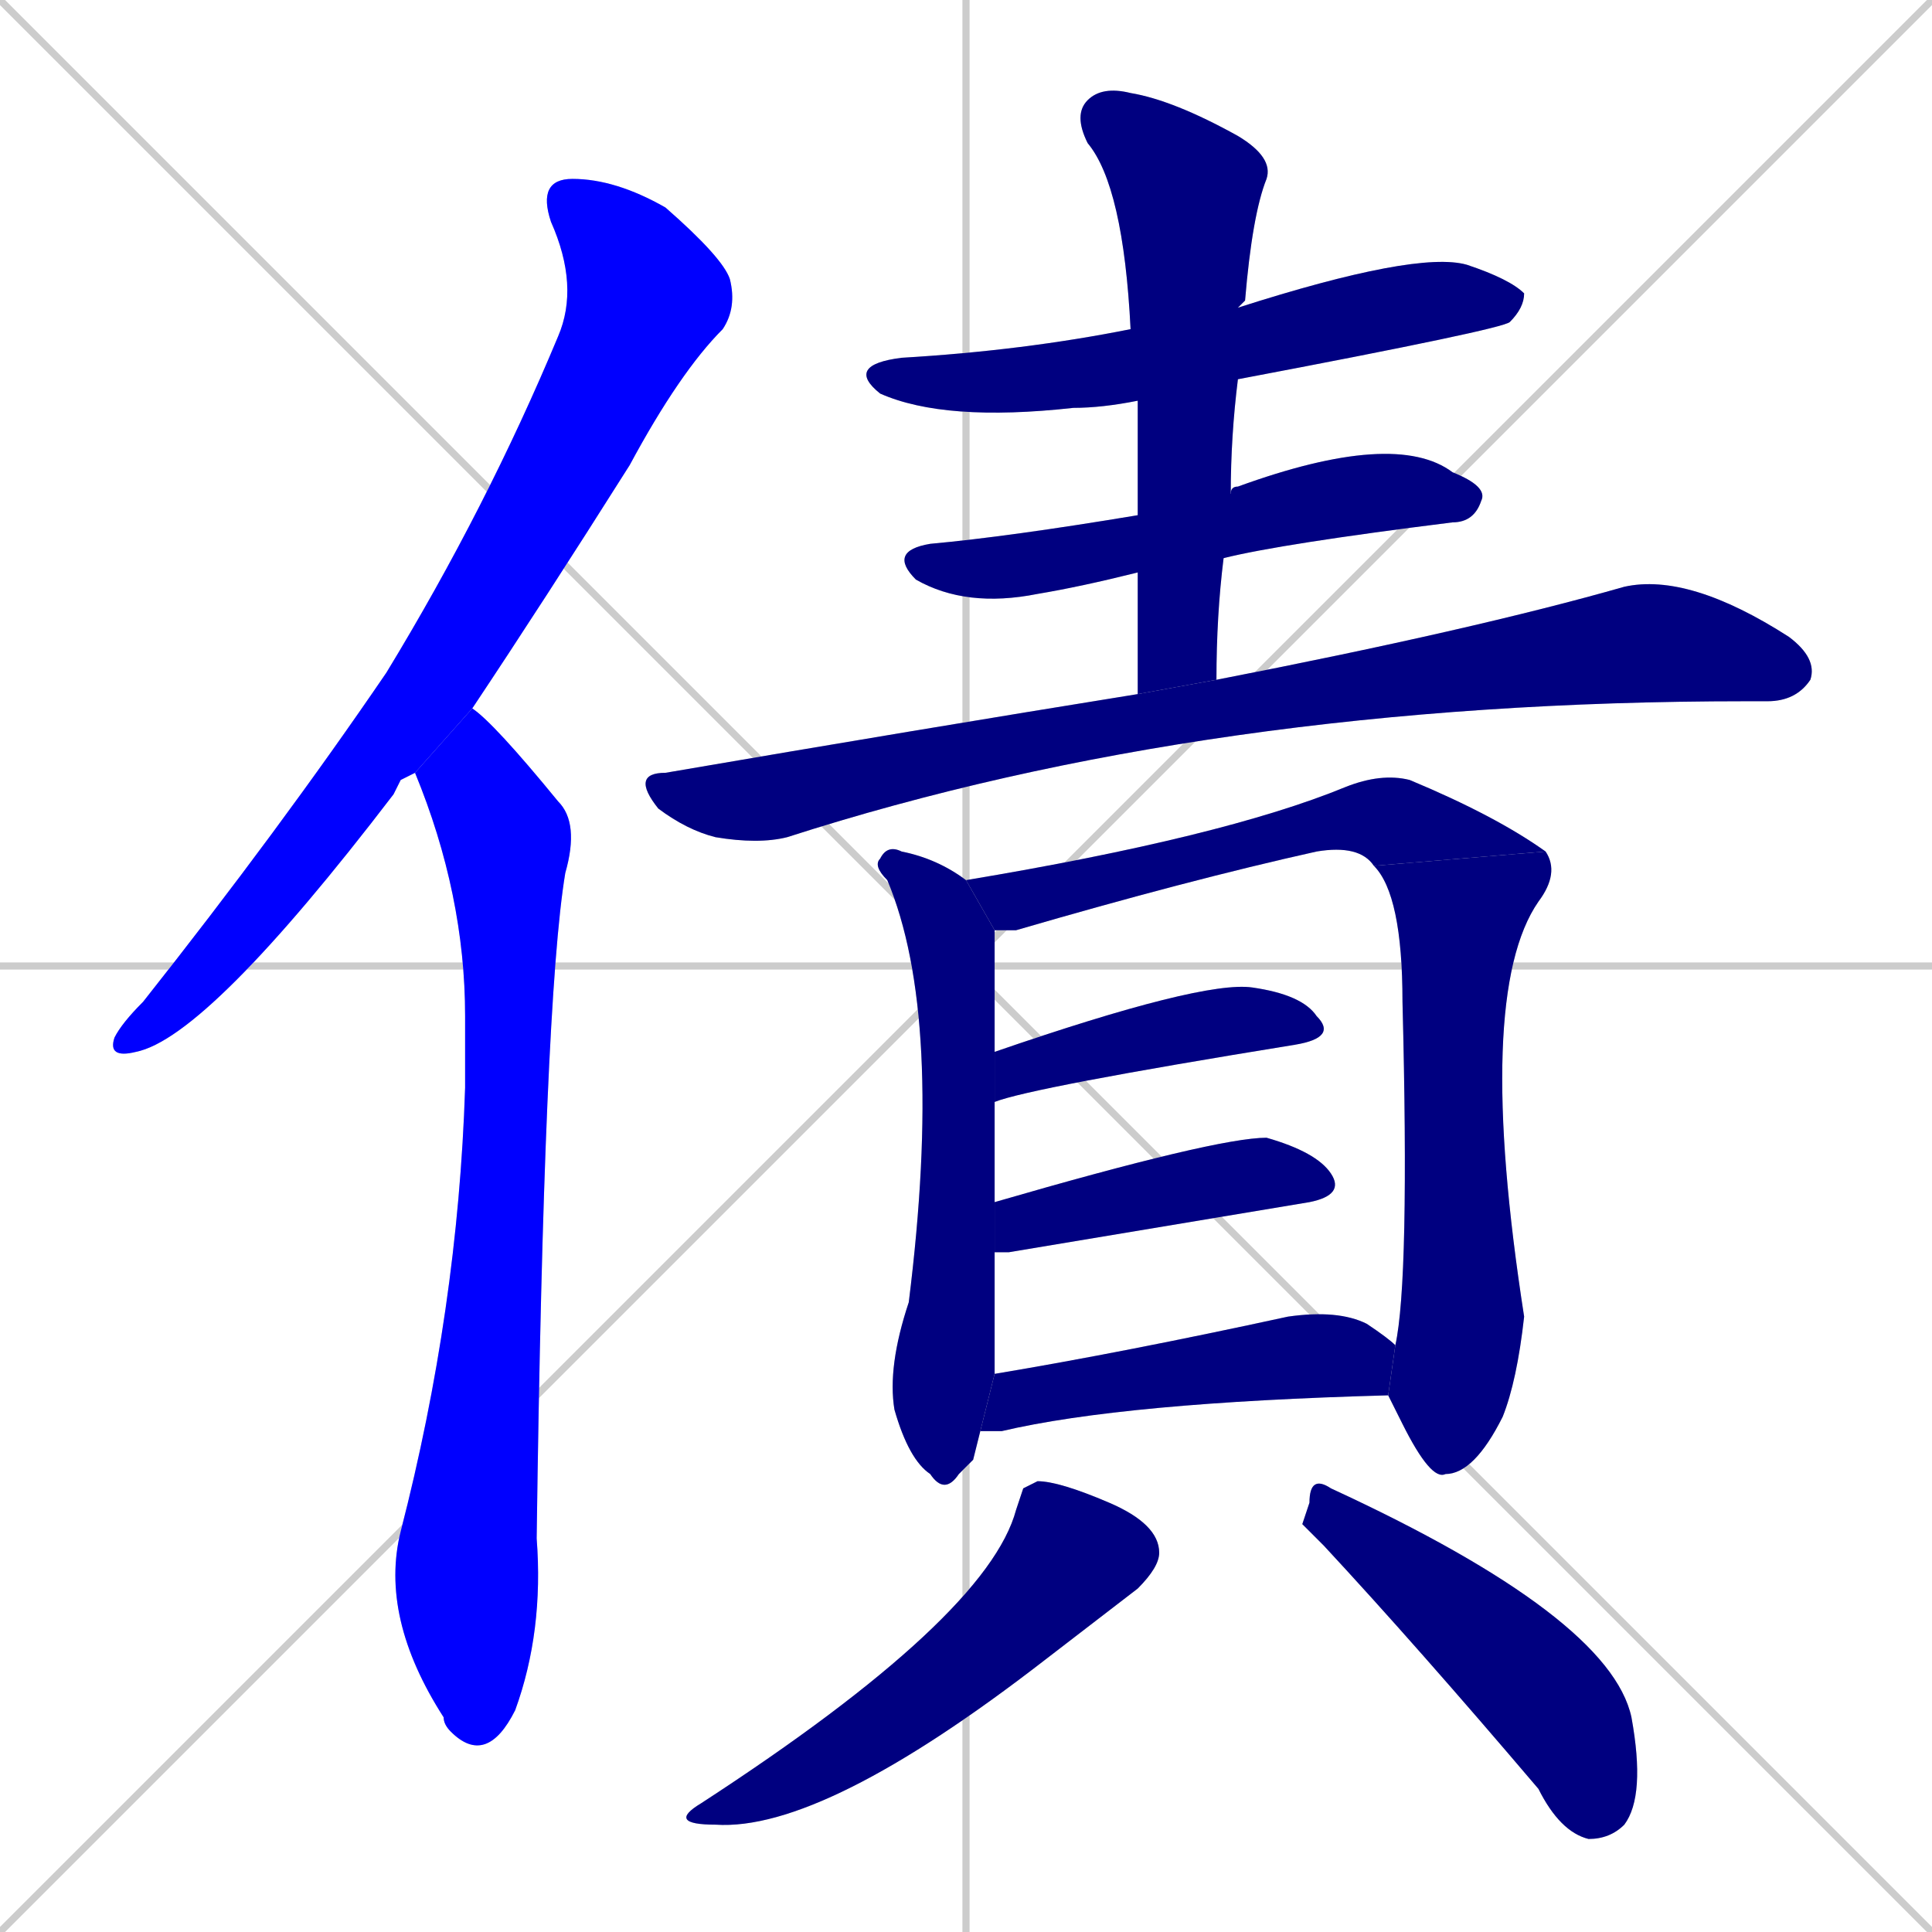 <svg xmlns="http://www.w3.org/2000/svg" xmlns:xlink="http://www.w3.org/1999/xlink" width="270" height="270"><defs><clipPath id="clip-mask-1"><rect x="15" y="25" width="88" height="123"><animate attributeName="y" from="-98" to="25" dur="0.456" begin="0; animate14.end + 1" id="animate1" fill="freeze"/></rect></clipPath><clipPath id="clip-mask-2"><rect x="53" y="99" width="28" height="148"><set attributeName="y" to="-49" begin="0; animate14.end + 1" /><animate attributeName="y" from="-49" to="99" dur="0.548" begin="animate1.end + 0.5" id="animate2" fill="freeze"/></rect></clipPath><clipPath id="clip-mask-3"><rect x="118" y="35" width="95" height="24"><set attributeName="x" to="23" begin="0; animate14.end + 1" /><animate attributeName="x" from="23" to="118" dur="0.352" begin="animate2.end + 0.5" id="animate3" fill="freeze"/></rect></clipPath><clipPath id="clip-mask-4"><rect x="124" y="60" width="84" height="25"><set attributeName="x" to="40" begin="0; animate14.end + 1" /><animate attributeName="x" from="40" to="124" dur="0.311" begin="animate3.end + 0.5" id="animate4" fill="freeze"/></rect></clipPath><clipPath id="clip-mask-5"><rect x="150" y="12" width="28" height="85"><set attributeName="y" to="-73" begin="0; animate14.end + 1" /><animate attributeName="y" from="-73" to="12" dur="0.315" begin="animate4.end + 0.5" id="animate5" fill="freeze"/></rect></clipPath><clipPath id="clip-mask-6"><rect x="88" y="80" width="166" height="38"><set attributeName="x" to="-78" begin="0; animate14.end + 1" /><animate attributeName="x" from="-78" to="88" dur="0.615" begin="animate5.end + 0.5" id="animate6" fill="freeze"/></rect></clipPath><clipPath id="clip-mask-7"><rect x="122" y="118" width="17" height="91"><set attributeName="y" to="27" begin="0; animate14.end + 1" /><animate attributeName="y" from="27" to="118" dur="0.337" begin="animate6.end + 0.5" id="animate7" fill="freeze"/></rect></clipPath><clipPath id="clip-mask-8"><rect x="135" y="108" width="81" height="22"><set attributeName="x" to="54" begin="0; animate14.end + 1" /><animate attributeName="x" from="54" to="135" dur="0.300" begin="animate7.end + 0.5" id="animate8" fill="freeze"/></rect></clipPath><clipPath id="clip-mask-9"><rect x="192" y="119" width="26" height="88"><set attributeName="y" to="31" begin="0; animate14.end + 1" /><animate attributeName="y" from="31" to="119" dur="0.326" begin="animate8.end" id="animate9" fill="freeze"/></rect></clipPath><clipPath id="clip-mask-10"><rect x="139" y="137" width="48" height="17"><set attributeName="x" to="91" begin="0; animate14.end + 1" /><animate attributeName="x" from="91" to="139" dur="0.178" begin="animate9.end + 0.5" id="animate10" fill="freeze"/></rect></clipPath><clipPath id="clip-mask-11"><rect x="139" y="159" width="49" height="16"><set attributeName="x" to="90" begin="0; animate14.end + 1" /><animate attributeName="x" from="90" to="139" dur="0.181" begin="animate10.end + 0.5" id="animate11" fill="freeze"/></rect></clipPath><clipPath id="clip-mask-12"><rect x="137" y="183" width="58" height="17"><set attributeName="x" to="79" begin="0; animate14.end + 1" /><animate attributeName="x" from="79" to="137" dur="0.215" begin="animate11.end + 0.5" id="animate12" fill="freeze"/></rect></clipPath><clipPath id="clip-mask-13"><rect x="93" y="207" width="69" height="49"><set attributeName="y" to="158" begin="0; animate14.end + 1" /><animate attributeName="y" from="158" to="207" dur="0.181" begin="animate12.end + 0.5" id="animate13" fill="freeze"/></rect></clipPath><clipPath id="clip-mask-14"><rect x="182" y="206" width="48" height="51"><set attributeName="x" to="134" begin="0; animate14.end + 1" /><animate attributeName="x" from="134" to="182" dur="0.178" begin="animate13.end + 0.5" id="animate14" fill="freeze"/></rect></clipPath></defs><path d="M 0 0 L 270 270 M 270 0 L 0 270 M 135 0 L 135 270 M 0 135 L 270 135" stroke="#CCCCCC" /><path d="M 56 109 L 55 111 Q 29 145 19 147 Q 15 148 16 145 Q 17 143 20 140 Q 39 116 54 94 Q 68 71 78 47 Q 81 40 77 31 Q 75 25 80 25 Q 86 25 93 29 Q 101 36 102 39 Q 103 43 101 46 Q 95 52 88 65 Q 76 84 66 99 L 58 108" fill="#CCCCCC"/><path d="M 66 99 Q 69 101 78 112 Q 81 115 79 122 Q 76 140 75 215 Q 76 228 72 239 Q 68 247 63 242 Q 62 241 62 240 Q 53 226 56 214 Q 64 183 65 152 Q 65 147 65 142 Q 65 125 58 108" fill="#CCCCCC"/><path d="M 159 56 Q 154 57 150 57 Q 132 59 123 55 Q 118 51 126 50 Q 143 49 158 46 L 173 43 Q 198 35 205 37 Q 211 39 213 41 Q 213 43 211 45 Q 210 46 173 53" fill="#CCCCCC"/><path d="M 159 80 Q 151 82 145 83 Q 135 85 128 81 Q 124 77 130 76 Q 141 75 159 72 L 172 69 Q 172 68 173 68 Q 195 60 203 66 Q 208 68 207 70 Q 206 73 203 73 Q 179 76 171 78" fill="#CCCCCC"/><path d="M 159 88 L 159 80 L 159 72 Q 159 63 159 56 L 158 46 Q 157 26 152 20 Q 150 16 152 14 Q 154 12 158 13 Q 164 14 173 19 Q 178 22 177 25 Q 175 30 174 42 Q 173 43 173 43 L 173 53 Q 172 61 172 69 L 171 78 Q 170 86 170 95 L 159 97" fill="#CCCCCC"/><path d="M 170 95 Q 206 88 227 82 Q 236 80 250 89 Q 254 92 253 95 Q 251 98 247 98 Q 245 98 244 98 Q 169 98 110 117 Q 106 118 100 117 Q 96 116 92 113 Q 88 108 93 108 Q 128 102 159 97" fill="#CCCCCC"/><path d="M 136 204 L 134 206 Q 132 209 130 206 Q 127 204 125 197 Q 124 191 127 182 Q 132 142 124 123 Q 122 121 123 120 Q 124 118 126 119 Q 131 120 135 123 L 139 130 Q 139 134 139 147 L 139 154 Q 139 161 139 168 L 139 175 Q 139 184 139 192 L 137 200" fill="#CCCCCC"/><path d="M 192 121 Q 190 118 184 119 Q 166 123 142 130 Q 140 130 139 130 L 135 123 Q 171 117 188 110 Q 193 108 197 109 Q 209 114 216 119" fill="#CCCCCC"/><path d="M 195 188 Q 197 179 196 140 Q 196 125 192 121 L 216 119 Q 218 122 215 126 Q 206 139 213 184 Q 212 193 210 198 Q 206 206 202 206 Q 200 207 196 199 Q 195 197 194 195" fill="#CCCCCC"/><path d="M 139 147 Q 168 137 175 138 Q 182 139 184 142 Q 187 145 181 146 Q 144 152 139 154" fill="#CCCCCC"/><path d="M 139 168 Q 170 159 177 159 Q 184 161 186 164 Q 188 167 183 168 Q 165 171 141 175 Q 140 175 139 175" fill="#CCCCCC"/><path d="M 139 192 Q 157 189 180 184 Q 187 183 191 185 Q 194 187 195 188 L 194 195 Q 157 196 140 200 Q 139 200 137 200" fill="#CCCCCC"/><path d="M 143 208 L 145 207 Q 148 207 155 210 Q 162 213 162 217 Q 162 219 159 222 Q 146 232 146 232 Q 115 256 100 255 Q 93 255 98 252 Q 138 226 142 211" fill="#CCCCCC"/><path d="M 182 213 L 183 210 Q 183 206 186 208 Q 225 226 228 240 Q 230 251 227 255 Q 225 257 222 257 Q 218 256 215 250 Q 198 230 185 216" fill="#CCCCCC"/><path d="M 56 109 L 55 111 Q 29 145 19 147 Q 15 148 16 145 Q 17 143 20 140 Q 39 116 54 94 Q 68 71 78 47 Q 81 40 77 31 Q 75 25 80 25 Q 86 25 93 29 Q 101 36 102 39 Q 103 43 101 46 Q 95 52 88 65 Q 76 84 66 99 L 58 108" fill="#0000ff" clip-path="url(#clip-mask-1)" /><path d="M 66 99 Q 69 101 78 112 Q 81 115 79 122 Q 76 140 75 215 Q 76 228 72 239 Q 68 247 63 242 Q 62 241 62 240 Q 53 226 56 214 Q 64 183 65 152 Q 65 147 65 142 Q 65 125 58 108" fill="#0000ff" clip-path="url(#clip-mask-2)" /><path d="M 159 56 Q 154 57 150 57 Q 132 59 123 55 Q 118 51 126 50 Q 143 49 158 46 L 173 43 Q 198 35 205 37 Q 211 39 213 41 Q 213 43 211 45 Q 210 46 173 53" fill="#000080" clip-path="url(#clip-mask-3)" /><path d="M 159 80 Q 151 82 145 83 Q 135 85 128 81 Q 124 77 130 76 Q 141 75 159 72 L 172 69 Q 172 68 173 68 Q 195 60 203 66 Q 208 68 207 70 Q 206 73 203 73 Q 179 76 171 78" fill="#000080" clip-path="url(#clip-mask-4)" /><path d="M 159 88 L 159 80 L 159 72 Q 159 63 159 56 L 158 46 Q 157 26 152 20 Q 150 16 152 14 Q 154 12 158 13 Q 164 14 173 19 Q 178 22 177 25 Q 175 30 174 42 Q 173 43 173 43 L 173 53 Q 172 61 172 69 L 171 78 Q 170 86 170 95 L 159 97" fill="#000080" clip-path="url(#clip-mask-5)" /><path d="M 170 95 Q 206 88 227 82 Q 236 80 250 89 Q 254 92 253 95 Q 251 98 247 98 Q 245 98 244 98 Q 169 98 110 117 Q 106 118 100 117 Q 96 116 92 113 Q 88 108 93 108 Q 128 102 159 97" fill="#000080" clip-path="url(#clip-mask-6)" /><path d="M 136 204 L 134 206 Q 132 209 130 206 Q 127 204 125 197 Q 124 191 127 182 Q 132 142 124 123 Q 122 121 123 120 Q 124 118 126 119 Q 131 120 135 123 L 139 130 Q 139 134 139 147 L 139 154 Q 139 161 139 168 L 139 175 Q 139 184 139 192 L 137 200" fill="#000080" clip-path="url(#clip-mask-7)" /><path d="M 192 121 Q 190 118 184 119 Q 166 123 142 130 Q 140 130 139 130 L 135 123 Q 171 117 188 110 Q 193 108 197 109 Q 209 114 216 119" fill="#000080" clip-path="url(#clip-mask-8)" /><path d="M 195 188 Q 197 179 196 140 Q 196 125 192 121 L 216 119 Q 218 122 215 126 Q 206 139 213 184 Q 212 193 210 198 Q 206 206 202 206 Q 200 207 196 199 Q 195 197 194 195" fill="#000080" clip-path="url(#clip-mask-9)" /><path d="M 139 147 Q 168 137 175 138 Q 182 139 184 142 Q 187 145 181 146 Q 144 152 139 154" fill="#000080" clip-path="url(#clip-mask-10)" /><path d="M 139 168 Q 170 159 177 159 Q 184 161 186 164 Q 188 167 183 168 Q 165 171 141 175 Q 140 175 139 175" fill="#000080" clip-path="url(#clip-mask-11)" /><path d="M 139 192 Q 157 189 180 184 Q 187 183 191 185 Q 194 187 195 188 L 194 195 Q 157 196 140 200 Q 139 200 137 200" fill="#000080" clip-path="url(#clip-mask-12)" /><path d="M 143 208 L 145 207 Q 148 207 155 210 Q 162 213 162 217 Q 162 219 159 222 Q 146 232 146 232 Q 115 256 100 255 Q 93 255 98 252 Q 138 226 142 211" fill="#000080" clip-path="url(#clip-mask-13)" /><path d="M 182 213 L 183 210 Q 183 206 186 208 Q 225 226 228 240 Q 230 251 227 255 Q 225 257 222 257 Q 218 256 215 250 Q 198 230 185 216" fill="#000080" clip-path="url(#clip-mask-14)" /></svg>